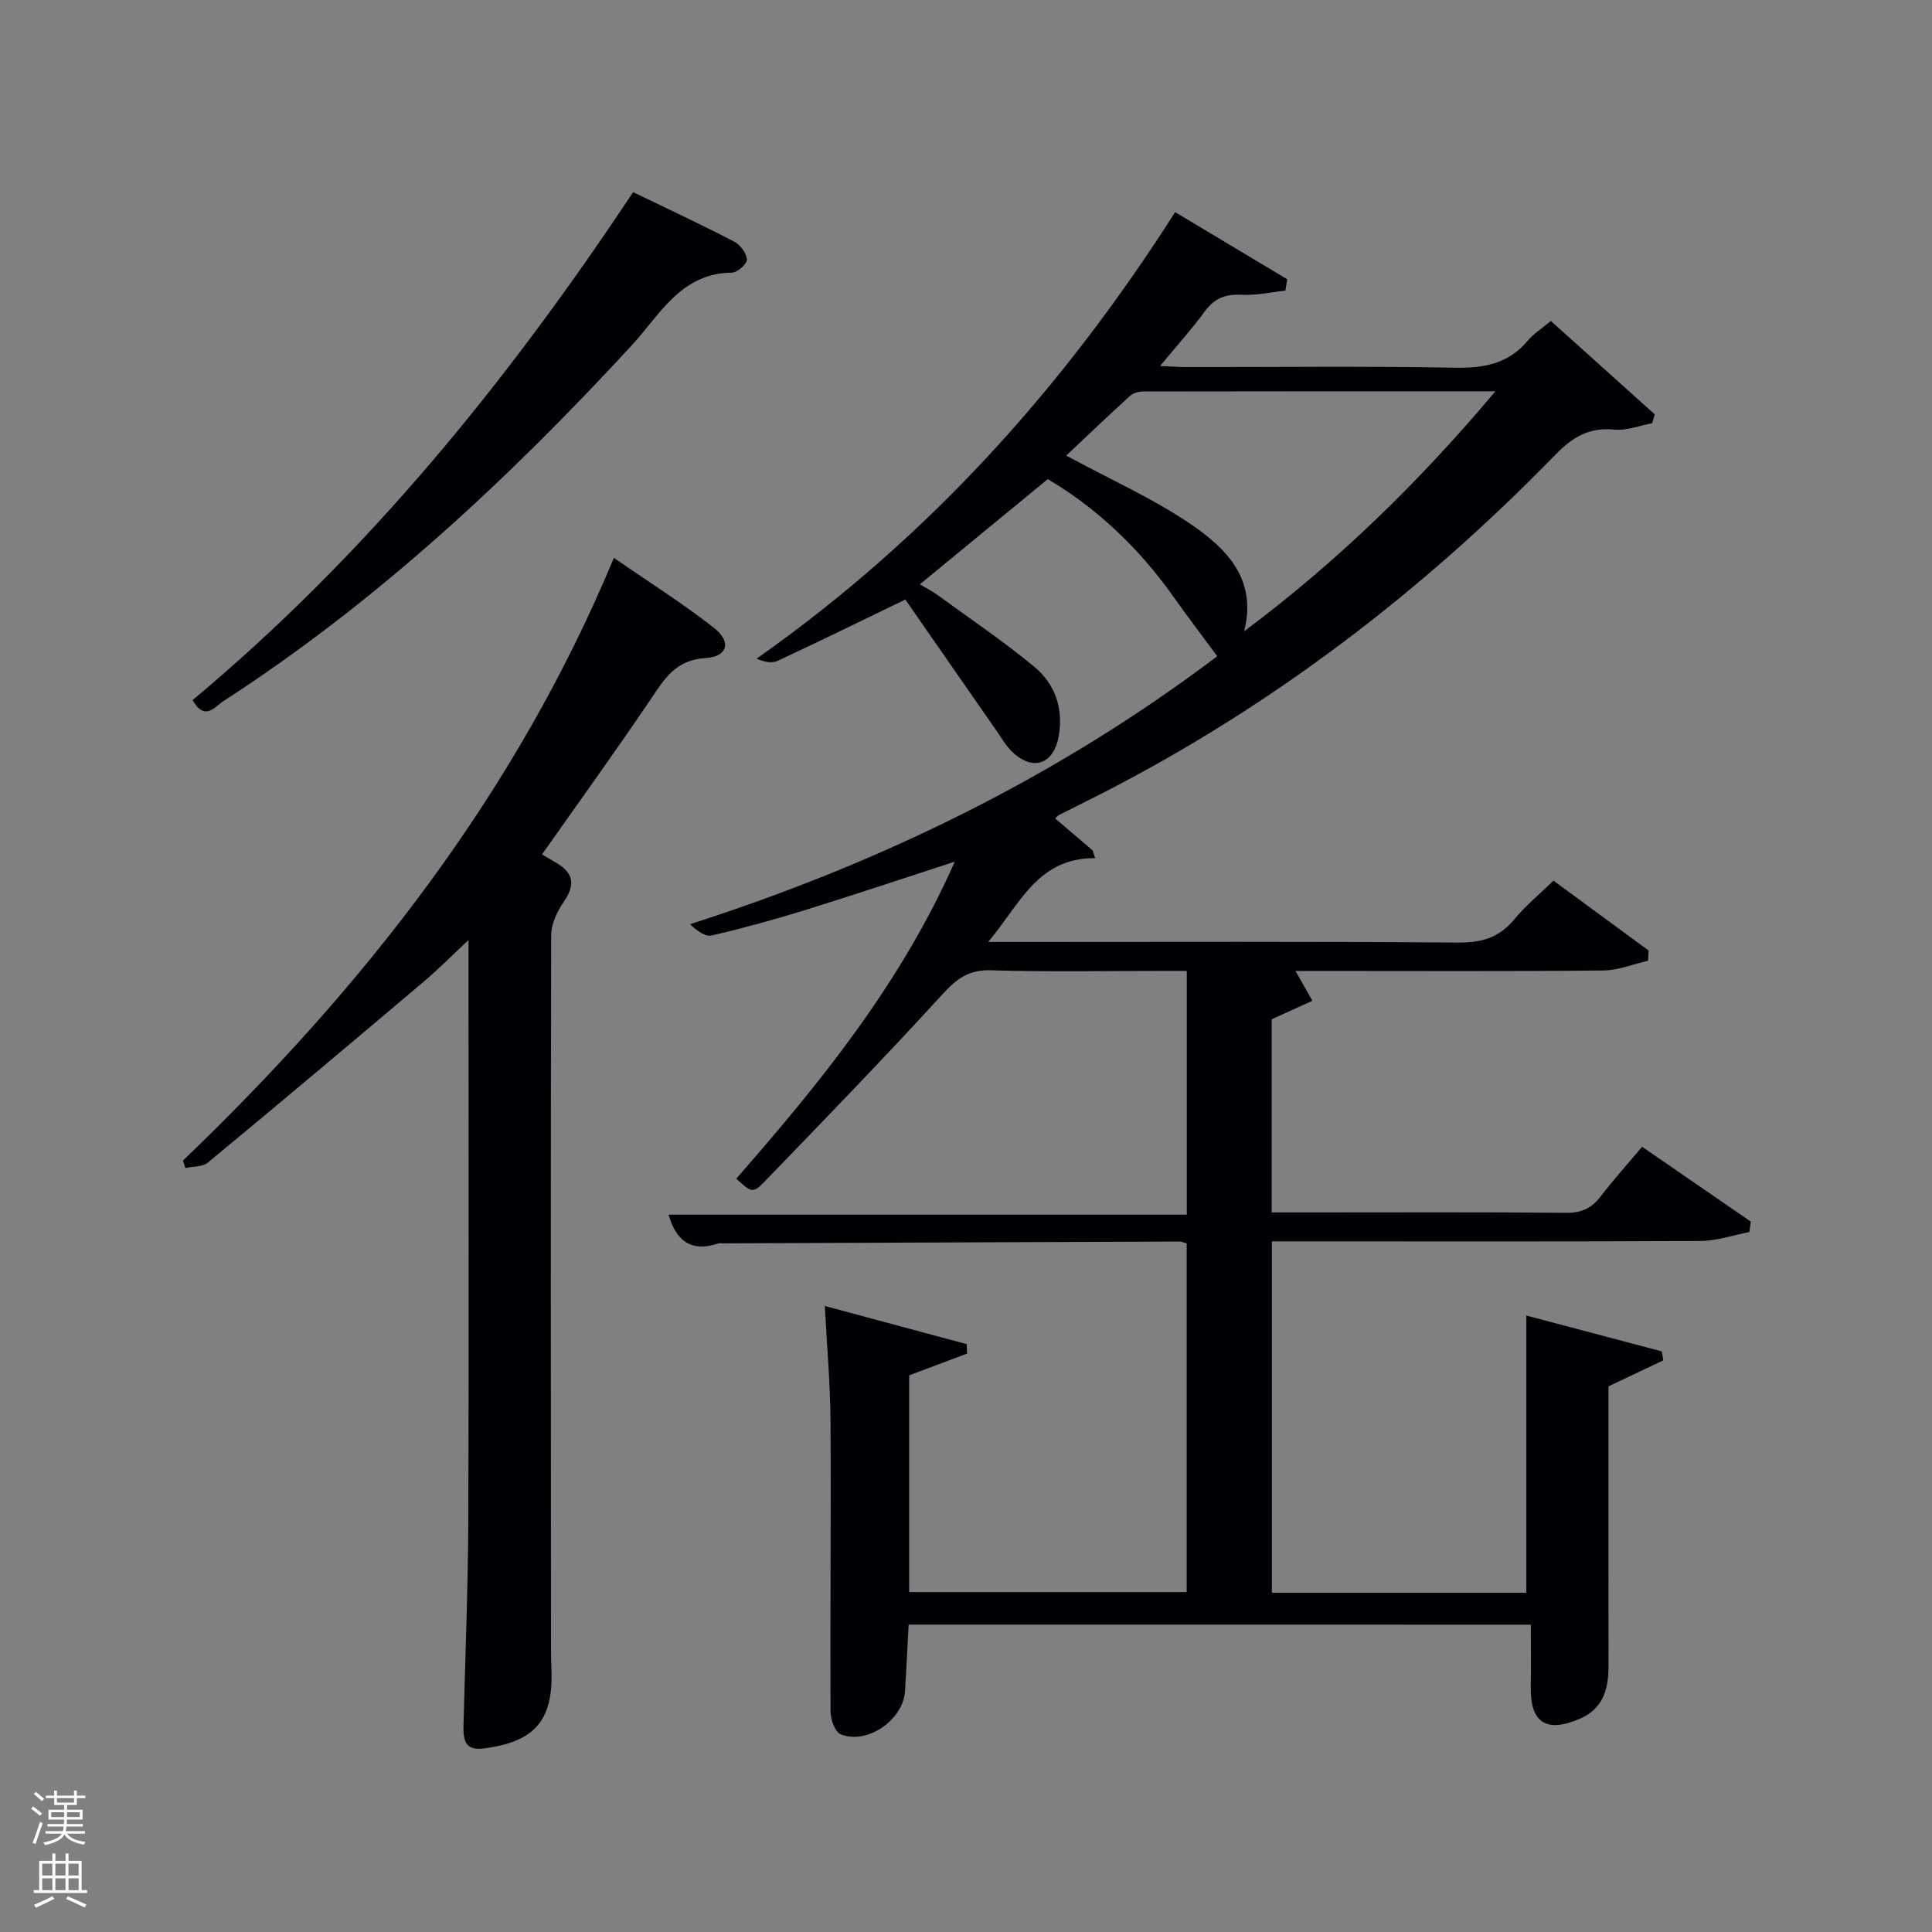 <svg enable-background="new 0 0 400 400" viewBox="0 0 400 400" xmlns="http://www.w3.org/2000/svg"><rect x="0" y="0" width="400" height="400" fill="#808080" stroke="none"/><path d="m6.44 374.46.42-.45c.65.47 1.27.95 1.85 1.44l-.45.49c-.65-.56-1.25-1.06-1.82-1.48m.93 7.33-.63-.26c.55-1.36 1.05-2.8 1.52-4.33.19.1.38.19.59.27-.46 1.29-.95 2.73-1.48 4.32m-.38-10.38.44-.42c.43.34 1.01.82 1.74 1.44l-.49.49c-.53-.51-1.09-1.01-1.69-1.51m2.5.35h1.72v-1.04h.59v1.04h3.52v-1.04h.59v1.04h1.75v.53h-1.75v1.42h-2.03v.97h3.22v2.03h-3.24c0 .35-.01.66-.03.93h3.32v.53h-3.37c-.03.27-.08.58-.15.94h3.96v.53h-3.71c.67.92 1.93 1.48 3.79 1.68-.13.24-.23.44-.29.59-2.13-.38-3.48-1.08-4.04-2.12-.43.97-1.77 1.72-4.03 2.23-.09-.19-.2-.37-.33-.55 2.1-.42 3.37-1.03 3.81-1.83h-3.36v-.53h3.58c.08-.29.13-.61.16-.94h-3.33v-.53h3.39c.02-.27.04-.58.04-.93h-3.23v-2.03h3.25v-.97h-2.07v-1.42h-1.73zm1.12 3.44v1h2.65c.01-.3.02-.44.02-.4v-.25-.35zm1.19-2h3.52v-.91h-3.52zm4.71 2h-2.63v.59c0 .15-.01.28-.01.4h2.64z" fill="#fafbfc"/><path d="m13.56 383.74h.63v1.52h2.72v6.07h1.13v.6h-11.06v-.6h1.13v-6.07h2.73v-1.52h.63v1.52h2.1v-1.52zm-2.69 8.83.38.56c-1.24.63-2.53 1.25-3.85 1.85-.1-.21-.21-.42-.34-.63 1.36-.55 2.63-1.15 3.81-1.78m-2.13-4.27h2.1v-2.45h-2.1zm0 3.04h2.1v-2.46h-2.1zm2.72-3.04h2.1v-2.45h-2.1zm0 3.04h2.1v-2.46h-2.1zm6.07 3.6c-1.41-.71-2.7-1.3-3.86-1.78l.35-.56c1.45.62 2.75 1.19 3.88 1.72zm-1.25-9.09h-2.1v2.45h2.1zm-2.09 5.49h2.1v-2.46h-2.1z" fill="#fafbfc"/><g fill="#010105"><path d="m188.13 336.36c-.26 4.78-.48 9.26-.75 13.73-.36 5.97-7.76 11.18-13.31 8.99-1.18-.47-2.11-3.1-2.12-4.74-.09-20 .12-40 0-59.99-.05-7.77-.74-15.53-1.18-23.96 9.61 2.59 19.49 5.24 29.37 7.9.03.65.06 1.3.09 1.95-3.89 1.46-7.78 2.92-12 4.51v44.88h57.46c0-24.03 0-48.08 0-72.21-.6-.15-1.06-.37-1.52-.37-31.49.11-62.99.24-94.48.37-.33 0-.69-.07-1 .03-5.65 1.89-8.74-.63-10.27-5.97h107.29c0-16.46 0-33.06 0-50.47-1.45 0-3.03 0-4.61 0-12 0-24.01.23-35.99-.12-4.53-.13-7.01 1.71-9.92 4.9-12 13.13-24.39 25.9-36.75 38.7-2.58 2.67-2.81 2.44-6.01-.46 17.39-19.87 34.03-40.29 45.25-65.63-10.99 3.57-21.01 6.92-31.09 10.05-6.34 1.96-12.74 3.73-19.2 5.22-1.37.32-3.1-.97-4.54-2.32 39.86-12.78 76.49-30.77 109.17-55.49-3.12-4.22-6.19-8.24-9.11-12.37-7.04-9.97-15.94-18.39-25.98-24.29-8.59 7.06-17.29 14.21-26.48 21.77 1.33.8 2.57 1.43 3.68 2.24 6.7 4.88 13.59 9.53 19.97 14.8 4.31 3.56 6.11 8.62 5.1 14.4-.98 5.6-5.03 7.29-9.25 3.61-1.58-1.38-2.67-3.35-3.9-5.11-6.26-8.98-12.49-17.97-18.61-26.78-9.45 4.56-17.91 8.72-26.46 12.7-1.18.55-2.77.22-4.34-.46 35.39-24.88 63.46-56.05 86.66-92.45 7.8 4.67 15.51 9.28 23.21 13.9-.13.79-.26 1.57-.39 2.36-3.02.32-6.07 1.01-9.06.85-3.32-.18-5.62.71-7.61 3.43-2.71 3.71-5.82 7.13-9.27 11.31 2.41.11 3.99.23 5.57.23 18.5.01 37-.21 55.5.13 6.02.11 11.07-.82 15.06-5.61 1.15-1.38 2.76-2.38 4.78-4.07 7.16 6.44 14.34 12.89 21.52 19.35-.19.61-.37 1.22-.56 1.83-2.62.48-5.29 1.58-7.83 1.32-5.17-.53-8.61 1.52-12.12 5.13-27.61 28.35-58.67 52.13-93.98 70.2-2.96 1.51-5.95 2.98-8.91 4.49-.28.14-.49.45-.74.69 2.59 2.21 5.17 4.41 7.76 6.62.17.53.33 1.05.5 1.58-11.98-.03-15.5 9.51-22.14 17.36h6.28c30.33 0 60.67-.12 90.99.13 4.9.04 8.54-1.01 11.66-4.81 2.3-2.8 5.16-5.14 8.11-8.01 6.48 4.76 13.09 9.62 19.7 14.47-.04.7-.08 1.4-.12 2.11-3.1.71-6.19 1.99-9.29 2.02-19.66.19-39.33.09-59 .09-1.61 0-3.22 0-4.7 0 1.26 2.24 2.38 4.21 3.49 6.18-2.63 1.2-5.27 2.4-8.42 3.83v39.99h7.96c17.67 0 35.33-.09 53 .08 3.19.03 5.28-.95 7.15-3.4 2.61-3.41 5.5-6.61 8.58-10.27 7.65 5.27 15.08 10.38 22.51 15.49-.1.72-.21 1.45-.31 2.17-3.37.64-6.74 1.82-10.12 1.84-27.66.15-55.33.08-83 .08-1.81 0-3.61 0-5.73 0v72.75h52.68c0-19.01 0-38 0-57.39 8.89 2.35 18.47 4.89 28.05 7.42.1.62.21 1.24.31 1.85-3.59 1.7-7.18 3.41-11.35 5.39v22.87c0 11.67-.02 23.33.01 35 .01 4.8-1.09 8.89-6.02 10.99-6.92 2.95-10.23.74-10.08-6.71.08-4.15.01-8.3.01-12.81-42.91-.01-85.63-.01-128.81-.01zm69.46-205.66c19.2-14.35 36.08-30.73 52.02-49.69-25.15 0-49.08-.01-73 .04-.91 0-2.03.35-2.68.94-4.5 4.1-8.91 8.31-13.18 12.33 9.25 5.01 17.95 8.88 25.71 14.15 7.35 5 13.89 11.36 11.13 22.23z"/><path d="m37.88 240.29c37.3-35.81 68.82-75.77 89.22-124.79 7.24 5.01 14.24 9.42 20.72 14.49 3.67 2.87 2.86 5.99-1.76 6.26-6.2.37-8.5 4.32-11.39 8.6-7.25 10.73-14.83 21.22-22.45 32.05 1.17.69 2.16 1.25 3.12 1.84 3.44 2.09 3.75 4.52 1.43 7.89-1.38 2-2.64 4.62-2.65 6.96-.13 49.16-.07 98.32-.04 147.48 0 1.5.03 3 .09 4.5.41 10.62-3.42 15.07-14.04 16.43-4.09.52-4.23-2.05-4.16-4.97.36-14.3.94-28.6.99-42.89.13-37.66.04-75.32.04-112.99 0-1.8 0-3.6 0-6.53-3.54 3.31-6.26 6.08-9.21 8.57-14.86 12.57-29.75 25.1-44.75 37.51-1.11.92-3.1.78-4.67 1.13-.17-.51-.33-1.02-.49-1.54z"/><path d="m131.08 39.78c7.28 3.52 14.18 6.74 20.94 10.25 1.25.65 2.54 2.4 2.62 3.71.05.88-1.98 2.7-3.1 2.71-10.62.1-14.95 8.78-20.82 15.14-25.49 27.62-52.82 53.1-84.5 73.59-1.74 1.13-3.8 4.22-6.35-.23 35.78-29.87 65.01-65.69 91.21-105.17z"/></g></svg>